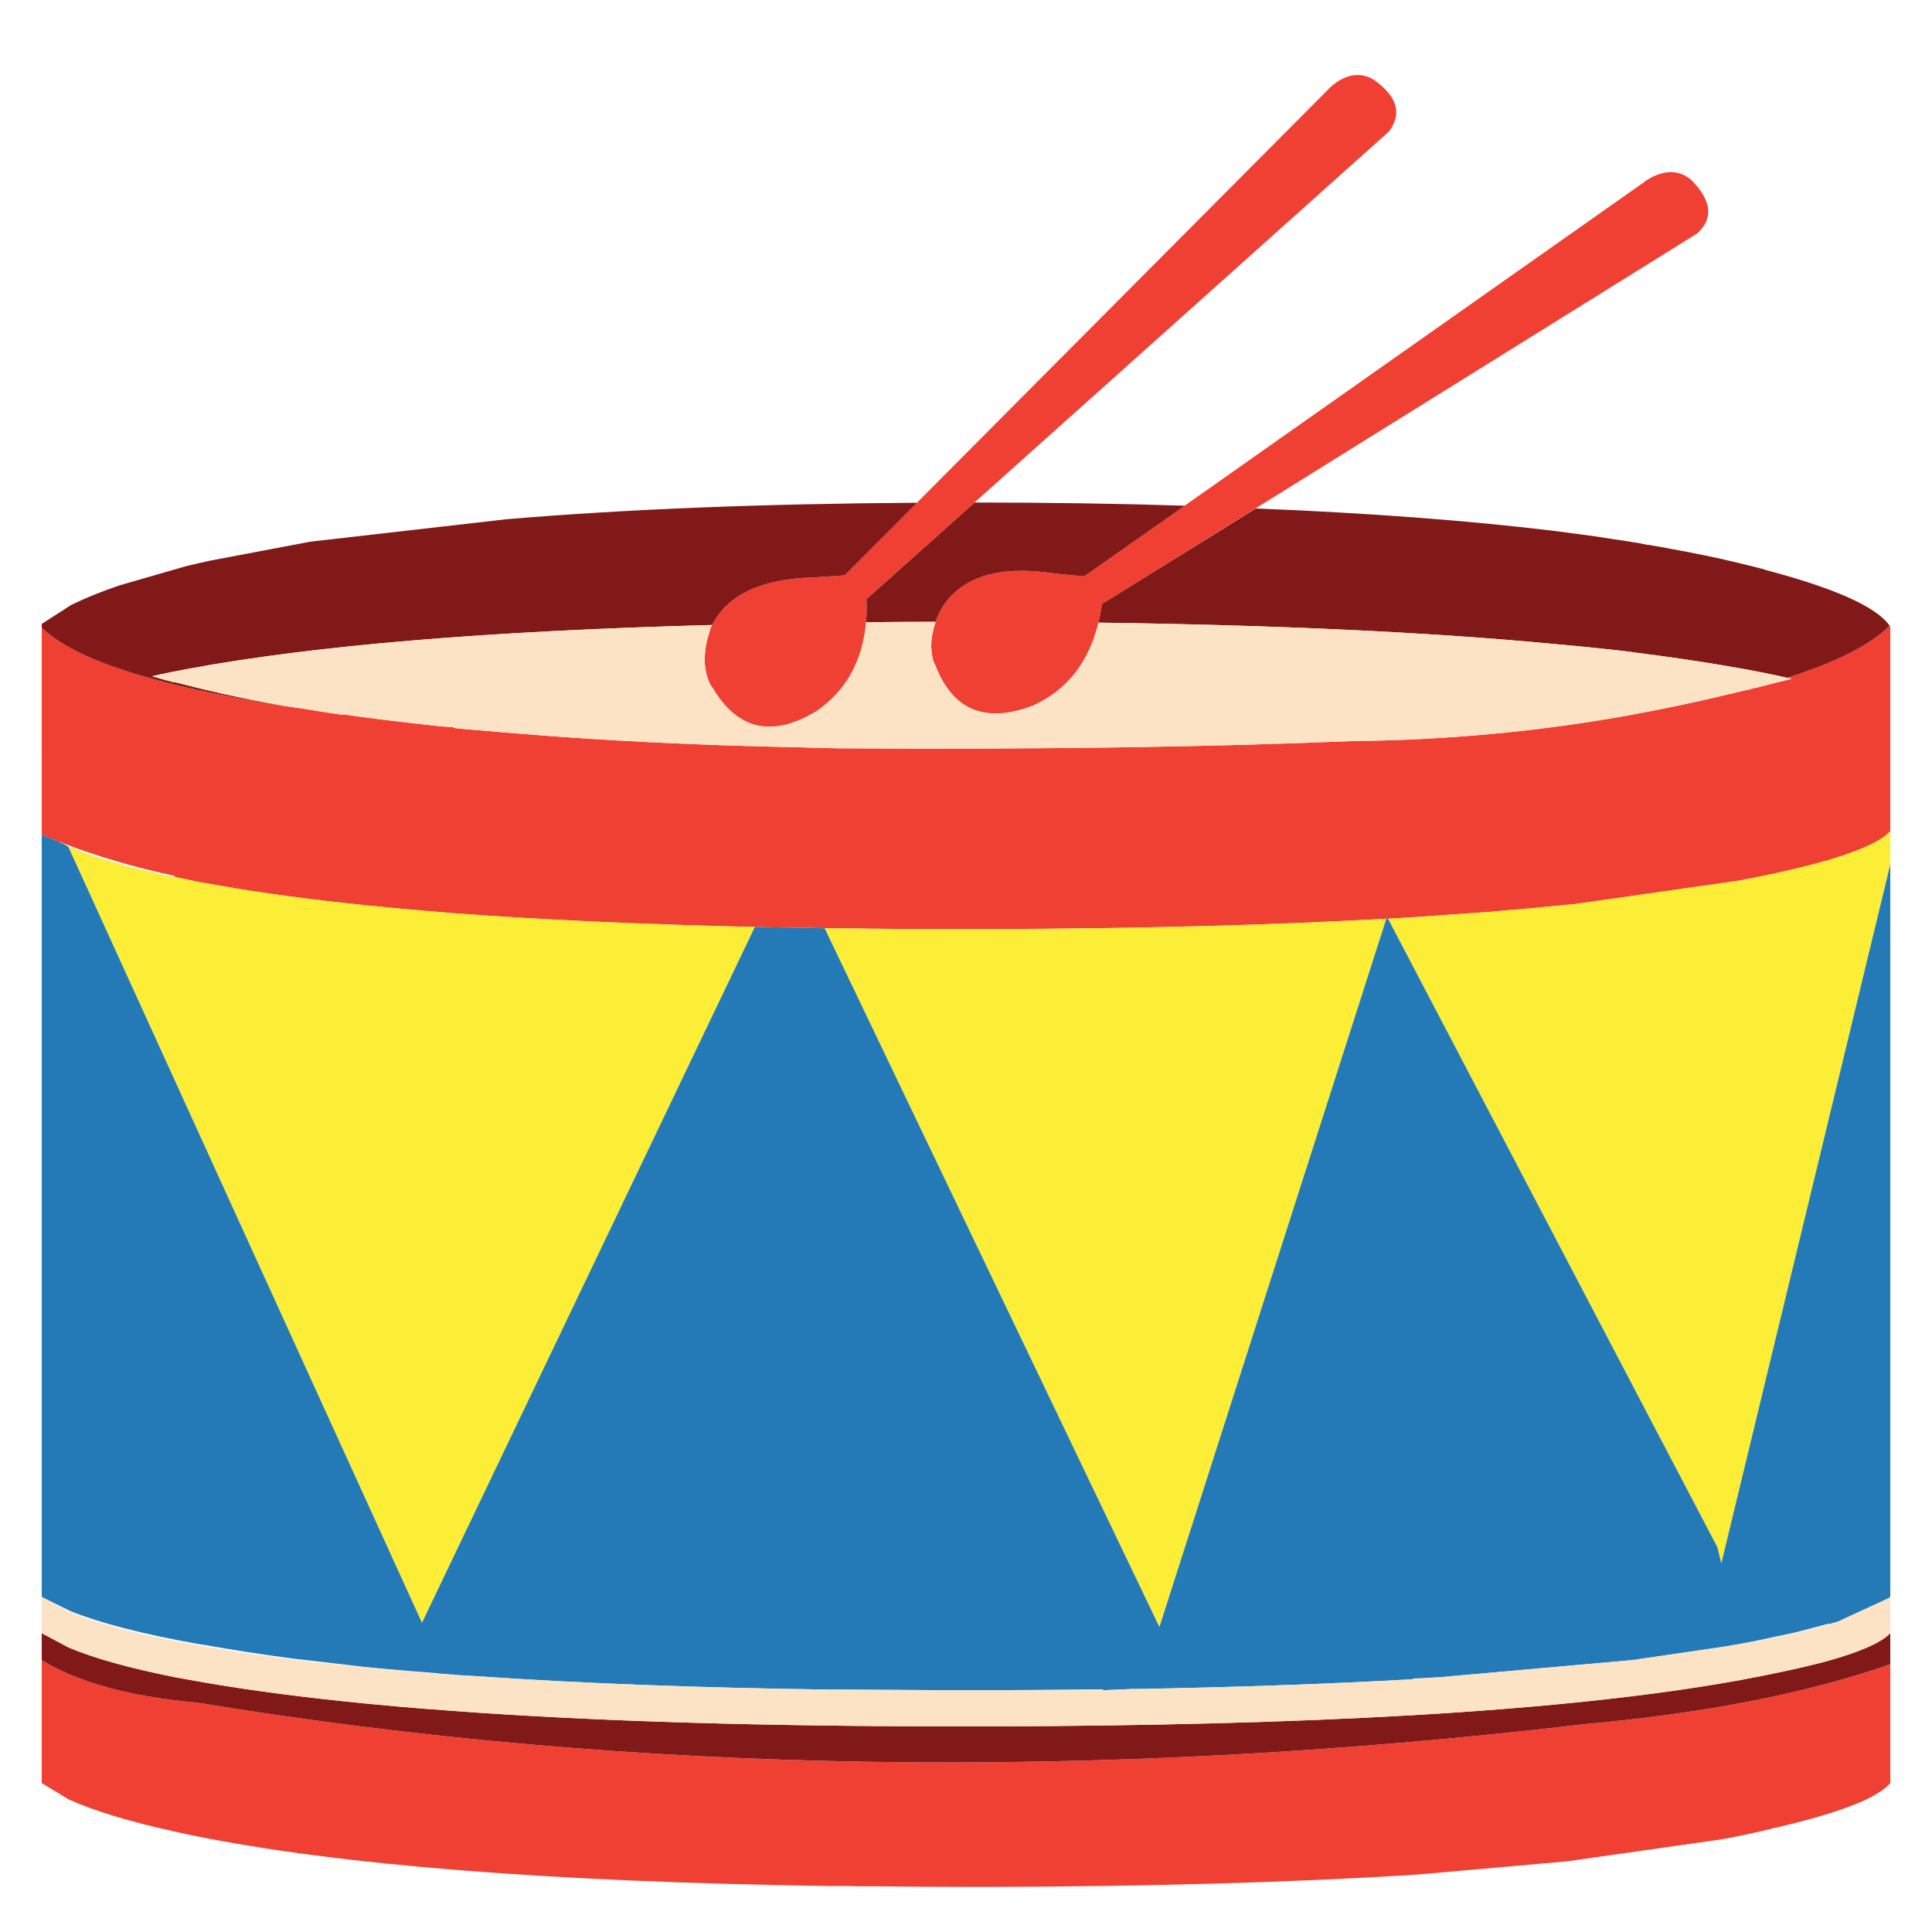 <?xml version="1.0" encoding="utf-8"?>
<!-- Generator: Adobe Illustrator 16.0.0, SVG Export Plug-In . SVG Version: 6.00 Build 0)  -->
<!DOCTYPE svg PUBLIC "-//W3C//DTD SVG 1.1//EN" "http://www.w3.org/Graphics/SVG/1.1/DTD/svg11.dtd">
<svg version="1.1" id="Layer_1" xmlns="http://www.w3.org/2000/svg" xmlns:xlink="http://www.w3.org/1999/xlink" x="0px" y="0px"
	 width="300px" height="300px" viewBox="0 0 300 300" enable-background="new 0 0 300 300" xml:space="preserve">
<g>
	<path fill-rule="evenodd" clip-rule="evenodd" fill="#EF4033" d="M213.231,12.321c3.722,2.584,4.543,5.276,2.464,8.079
		l-81.146,72.641c0.045,1.248,0.022,2.441-0.065,3.579c-0.547,6.064-3.119,10.673-7.717,13.826
		c-6.831,4.116-12.184,2.934-16.059-3.547c-0.175-0.241-0.339-0.494-0.492-0.756c-0.087-0.198-0.153-0.362-0.197-0.492
		c-0.504-1.292-0.69-2.66-0.56-4.104c0.067-0.986,0.253-1.96,0.56-2.923c0.109-0.395,0.208-0.745,0.295-1.052
		c0.088-0.175,0.177-0.35,0.263-0.524c2.408-4.708,7.673-7.171,15.795-7.39c1.095-0.044,2.693-0.153,4.795-0.328l74.906-75.268
		c0.284-0.328,0.579-0.613,0.887-0.854C209.127,11.479,211.218,11.183,213.231,12.321z M170.574,96.686
		c-1.511,6.196-4.893,10.487-10.147,12.873c-7.423,2.847-12.49,0.756-15.205-6.271c-0.153-0.285-0.273-0.569-0.36-0.854
		c-0.045-0.197-0.077-0.373-0.1-0.525c-0.262-1.336-0.208-2.704,0.164-4.106c0.088-0.416,0.209-0.831,0.362-1.248
		c0.175-0.524,0.394-1.049,0.656-1.575c0.197-0.329,0.372-0.635,0.525-0.92c3.109-4.597,8.834-6.271,17.174-5.024
		c1.074,0.131,2.65,0.284,4.729,0.459l86.828-61.146c0.327-0.263,0.667-0.493,1.018-0.69c2.43-1.313,4.543-1.237,6.338,0.229
		c3.218,3.197,3.558,5.978,1.018,8.341L171.1,93.796C170.968,94.803,170.792,95.767,170.574,96.686z M130.017,116.193
		c30.694,0.197,57.305-0.175,79.833-1.118c14.734-0.152,29.029-1.477,42.888-3.973c5.999-1.095,11.374-2.234,16.123-3.416
		c0.023,0,0.057,0,0.1,0c0.066-0.021,0.153-0.042,0.263-0.065c0.131-0.044,0.24-0.077,0.328-0.099c0.109,0,0.209-0.011,0.296-0.033
		c0.285-0.087,0.58-0.164,0.887-0.23l0.197-0.033c0.109-0.065,0.208-0.098,0.296-0.098c0.021,0,0.043,0,0.065,0
		c0.021,0,0.044,0,0.065,0c0.022,0,0.044,0,0.065,0c0.132-0.044,0.263-0.088,0.395-0.132l5.846-1.445
		c0.196-0.065,0.383-0.12,0.558-0.164c-0.11-0.043-0.197-0.065-0.263-0.065c-0.152,0-0.295-0.021-0.427-0.067
		c7.772-2.495,13.069-5.199,15.895-8.11c0.043,0.043,0.076,0.099,0.098,0.164v31.755c-1.336,1.488-4.521,2.978-9.557,4.466
		c-3.611,1.053-8.144,2.103-13.595,3.153c-0.132,0.021-0.262,0.044-0.394,0.065l-25.977,3.711c-0.678,0.022-1.346,0.075-2.003,0.165
		c-3.043,0.305-6.195,0.59-9.458,0.854c-0.306,0.021-0.624,0.054-0.951,0.099l-12.218,0.854c-1.27,0.064-2.55,0.143-3.842,0.229
		c-0.088,0-0.175,0-0.262,0c-17.975,1.006-38.586,1.543-61.837,1.609h-4.072c-0.021,0-0.044,0-0.065,0
		c-7.334,0-14.416-0.045-21.247-0.132c-3.678-0.064-7.29-0.131-10.838-0.197c-17.404-0.394-32.981-1.105-46.73-2.134
		c-6.107-0.482-11.843-1.019-17.207-1.609c-7.881-0.876-14.975-1.894-21.28-3.055c-0.219-0.043-0.426-0.076-0.623-0.099
		c-0.241-0.043-0.471-0.087-0.69-0.131c-1.226-0.263-2.419-0.514-3.579-0.755v-0.164c-5.978-1.248-11.757-2.935-17.339-5.058
		l-0.361-0.197c-0.088-0.044-0.175-0.088-0.263-0.132l0.395,0.263c-1.029-0.415-2.047-0.832-3.054-1.247V97.441
		c5.035,4.97,17.524,9.02,37.468,12.151c0.088,0,0.187,0.011,0.296,0.032l0.23,0.033c0.021,0,0.055,0.01,0.098,0.033
		c0.022,0,0.055,0,0.1,0h0.098c0.044,0.021,0.077,0.033,0.099,0.033c0.7,0.108,1.389,0.207,2.068,0.294
		c2.058,0.35,4.171,0.678,6.338,0.985v-0.098c0.438,0.065,0.875,0.131,1.313,0.197c0.438,0.066,0.887,0.132,1.347,0.197
		c2.649,0.35,5.418,0.689,8.308,1.017c1.248,0.132,2.528,0.275,3.842,0.428c0.788,0.066,1.587,0.131,2.396,0.197v0.099
		c1.577,0.175,3.186,0.317,4.829,0.427c1.642,0.153,3.316,0.295,5.024,0.427c13.442,1.117,27.869,1.829,43.282,2.135
		C125.737,116.094,127.872,116.148,130.017,116.193z M6.477,257.795c5.648,3.459,13.715,5.66,24.202,6.601
		c67.562,11.122,139.305,12.238,215.228,3.351c18.894-1.708,34.767-4.816,47.617-9.327v18.457
		c-1.773,2.102-6.797,4.191-15.073,6.271l-5.615,1.347c-1.686,0.372-3.448,0.733-5.287,1.083l-24.202,3.447l-23.447,2.07
		c-19.047,1.203-41.202,1.839-66.467,1.905h-2.727c-5.102,0-10.092-0.034-14.974-0.1c-0.811,0-1.598,0-2.364,0
		c-0.438-0.021-0.866-0.033-1.28-0.033c-0.701,0-1.413,0-2.135,0c-0.307,0-0.624,0-0.953,0c-43.392-0.634-76.406-3.251-99.043-7.848
		c-0.328-0.065-0.635-0.132-0.919-0.197c-0.657-0.132-1.302-0.274-1.937-0.427c-7.006-1.533-12.491-3.196-16.453-4.992l-4.17-2.527
		V257.795z"/>
	<path fill-rule="evenodd" clip-rule="evenodd" fill="#801918" d="M171.1,93.796l23.907-14.843
		c17.403,0.701,32.74,1.85,46.007,3.447c1.184,0.154,2.354,0.307,3.515,0.461c2.102,0.262,4.159,0.557,6.173,0.886
		c0.984,0.131,1.971,0.285,2.956,0.46c0.35,0.064,0.699,0.121,1.051,0.164c0.043,0,0.087,0.01,0.131,0.033
		c0.307,0.065,0.613,0.131,0.92,0.197c0.175,0,0.339,0.011,0.492,0.033c0.088,0,0.152,0.022,0.197,0.065
		c1.051,0.154,2.102,0.338,3.153,0.558c3.568,0.635,6.939,1.335,10.114,2.102c1.487,0.35,2.933,0.711,4.335,1.084v0.032
		c10.793,2.846,17.229,5.713,19.308,8.604c0.023,0.021,0.045,0.044,0.067,0.066c-2.825,2.911-8.122,5.615-15.895,8.11
		c-2.188-0.503-4.576-0.984-7.159-1.444c-4.006-0.721-8.352-1.4-13.036-2.036c-0.505-0.065-1.008-0.131-1.512-0.197
		c-1.576-0.22-3.196-0.427-4.859-0.624c-3.176-0.351-6.491-0.679-9.951-0.986c-19.266-1.817-42.745-2.911-70.439-3.284
		C170.792,95.767,170.968,94.803,171.1,93.796z M163.644,89.035c-8.34-1.247-14.064,0.427-17.174,5.024
		c-0.153,0.286-0.328,0.591-0.525,0.92c-0.263,0.525-0.481,1.05-0.656,1.575c-3.679,0-7.28,0.023-10.805,0.066
		c0.088-1.138,0.11-2.332,0.065-3.579l16.78-15.008c11.516,0,22.397,0.165,32.644,0.492l-15.6,10.968
		C166.294,89.319,164.718,89.166,163.644,89.035z M126.372,89.658c-8.122,0.219-13.388,2.682-15.795,7.39
		c-34.679,0.919-61.716,3.174-81.113,6.764c-2.058,0.372-3.984,0.766-5.779,1.183c-0.044,0-0.088,0-0.132,0
		c0.723,0.219,1.457,0.427,2.2,0.624c0.373,0.088,0.745,0.186,1.117,0.295c0.088,0.022,0.165,0.045,0.23,0.066v-0.066
		c2.364,0.613,4.838,1.216,7.421,1.806c3.029,0.667,6.204,1.29,9.523,1.873c-0.033,0-0.066,0-0.1,0
		c-19.944-3.131-32.433-7.181-37.468-12.151v-0.558l4.597-2.956c2.146-1.05,4.63-2.058,7.455-3.021l10.343-2.987
		c1.249-0.307,2.541-0.604,3.875-0.888l15.467-2.923l30.409-3.48c18.39-1.555,39.649-2.408,63.774-2.562l-11.23,11.264
		C129.065,89.505,127.467,89.614,126.372,89.658z M29.463,260.851c6.94,1.269,14.876,2.374,23.809,3.314
		c5.364,0.571,11.1,1.074,17.207,1.512c21.719,1.599,47.99,2.397,78.815,2.397c1.379,0,2.759,0,4.138,0
		c25.045-0.066,47.025-0.646,65.94-1.741c20.623-1.203,37.623-3.031,51-5.482c5.451-1.009,9.983-2.005,13.595-2.989
		c5.036-1.423,8.221-2.846,9.557-4.269v4.826c-12.851,4.511-28.724,7.619-47.617,9.327c-75.923,8.888-147.666,7.771-215.228-3.351
		c-10.487-0.94-18.554-3.142-24.202-6.601v-4.202l4.17,2.231c3.962,1.664,9.447,3.196,16.453,4.599
		C27.865,260.554,28.653,260.696,29.463,260.851z"/>
	<path fill-rule="evenodd" clip-rule="evenodd" fill="#FCED37" d="M153.432,144.271c23.251-0.066,43.862-0.604,61.837-1.609
		L180.031,252.64l-51.984-108.501c6.831,0.087,13.913,0.132,21.247,0.132c0.021,0,0.044,0,0.065,0H153.432z M30.679,136.914
		c0.219,0.044,0.449,0.088,0.69,0.131c0.197,0.022,0.404,0.056,0.623,0.099c6.306,1.161,13.399,2.179,21.28,3.055
		c5.364,0.591,11.1,1.127,17.207,1.609c13.749,1.028,29.326,1.74,46.73,2.134L65.521,251.983L10.582,131.43l-1.051-0.559
		l-0.395-0.263c0.088,0.044,0.175,0.088,0.263,0.132l0.361,0.197l0.099,0.065c0.262,0.153,0.525,0.295,0.788,0.427
		c3.962,1.708,9.447,3.306,16.453,4.796c0.766,0.131,1.554,0.283,2.364,0.459C29.857,136.75,30.263,136.827,30.679,136.914z
		 M215.53,142.661c1.292-0.087,2.572-0.165,3.842-0.229l12.218-0.854c0.327-0.045,0.646-0.077,0.951-0.099
		c3.263-0.264,6.415-0.549,9.458-0.854c0.657-0.09,1.325-0.143,2.003-0.165l25.977-3.711c0.132-0.021,0.262-0.044,0.394-0.065
		c5.451-1.051,9.983-2.101,13.595-3.153c5.036-1.488,8.221-2.978,9.557-4.466v5.156l-26.237,108.534l-0.591-2.464L215.53,142.661z"
		/>
	<path fill-rule="evenodd" clip-rule="evenodd" fill="#247AB6" d="M215.269,142.661c0.087,0,0.174,0,0.262,0l51.165,97.631
		l0.591,2.464l26.237-108.534v113.754l-0.426,0.263l-7.817,3.613l-0.427,0.099c-0.306,0.088-0.601,0.175-0.887,0.263v-0.099
		c-0.064,0.022-0.109,0.033-0.131,0.033l-2.43,0.656c-0.81,0.219-1.665,0.438-2.562,0.658l-6.568,1.411
		c-0.613,0.109-1.248,0.229-1.904,0.36c-0.811,0.132-1.621,0.274-2.431,0.428l-13.464,1.97c-0.152,0.022-0.296,0.055-0.426,0.1
		c-0.066,0-0.132,0-0.197,0c-0.132,0-0.23,0-0.295,0l-0.297,0.064l-29.521,2.628c-1.445,0.065-2.902,0.143-4.369,0.23v0.098
		c-12.763,0.723-26.905,1.226-42.428,1.511c-0.394,0-0.776,0-1.149,0l-4.498,0.197l-0.065-0.132
		c-5.759,0.066-11.691,0.109-17.8,0.132h-4.072c-0.021,0-0.044,0-0.065,0h-0.624c-0.219,0-0.416,0-0.591,0l-17.306-0.099
		c-0.088,0-0.176,0-0.264,0c-0.569,0-1.127,0-1.675,0c-20.754-0.285-39.144-0.985-55.17-2.102c-1.094-0.066-2.156-0.132-3.186-0.197
		v-0.032c-0.481-0.022-0.952-0.055-1.411-0.1c-0.461-0.022-0.931-0.065-1.412-0.131c-4.094-0.306-7.86-0.636-11.296-0.985
		c-3.81-0.438-7.466-0.865-10.969-1.281c-4.948-0.655-9.545-1.368-13.793-2.135c-0.372-0.044-0.733-0.098-1.083-0.164
		c-8.319-1.488-14.821-3.163-19.506-5.024l-4.532-2.233V129.624c1.006,0.415,2.024,0.832,3.054,1.247l1.051,0.559l54.94,120.554
		l51.688-108.042c3.548,0.066,7.16,0.133,10.838,0.197l51.984,108.501L215.269,142.661z"/>
	<path fill-rule="evenodd" clip-rule="evenodd" fill="#FCE3C5" d="M28.347,255.036c0.175,0,0.35,0.034,0.524,0.101
		c0.198,0,0.395,0.032,0.592,0.097c0.044,0,0.099,0.012,0.165,0.034c0.941,0.175,1.893,0.339,2.856,0.492
		c1.117,0.196,2.255,0.394,3.416,0.59h0.099c4.948,0.768,10.312,1.468,16.091,2.102c0.415,0.022,0.81,0.056,1.182,0.1l0.755,0.065
		c5.145,0.547,10.629,1.04,16.452,1.479c1.03,0.065,2.092,0.119,3.186,0.164c16.026,1.116,34.416,1.816,55.17,2.102
		c0.548,0,1.105,0,1.675,0c0.088,0,0.176,0,0.264,0l17.306,0.099c0.175,0,0.372,0,0.591,0h0.624c0.021,0,0.044,0,0.065,0h4.072
		c6.108-0.022,12.041-0.065,17.8-0.132l0.065,0.132l4.498-0.197c0.373,0,0.756,0,1.149,0c15.522-0.285,29.665-0.788,42.428-1.511
		c1.467-0.109,2.924-0.219,4.369-0.328l29.521-2.628c0.197-0.021,0.395-0.042,0.592-0.064c0.065,0,0.131,0,0.197,0
		c0.13-0.045,0.273-0.077,0.426-0.1l13.464-1.97c0.81-0.153,1.62-0.296,2.431-0.428c0.656-0.131,1.291-0.251,1.904-0.36l0.395-0.065
		c0.372-0.064,0.756-0.144,1.149-0.23l3.284-0.656c2.562-0.57,4.849-1.128,6.862-1.676c0.286-0.088,0.581-0.186,0.887-0.295
		l0.427-0.099l8.146-3.744l0.098-0.132v5.617c-1.336,1.423-4.521,2.846-9.557,4.269c-3.611,0.984-8.144,1.98-13.595,2.989
		c-13.377,2.451-30.377,4.279-51,5.482c-18.915,1.096-40.896,1.675-65.94,1.741c-1.379,0-2.759,0-4.138,0
		c-30.825,0-57.096-0.799-78.815-2.397c-6.107-0.438-11.843-0.94-17.207-1.512c-8.933-0.94-16.868-2.046-23.809-3.314
		c-0.81-0.154-1.598-0.297-2.364-0.428c-7.006-1.402-12.491-2.935-16.453-4.599l-4.17-2.231v-5.617l4.17,2.233
		c3.962,1.664,9.447,3.197,16.453,4.599c0.394,0.065,0.798,0.131,1.215,0.196C28.336,255.004,28.347,255.016,28.347,255.036z
		 M160.427,109.559c5.255-2.385,8.637-6.677,10.147-12.873c27.694,0.373,51.174,1.466,70.439,3.284
		c3.46,0.307,6.775,0.635,9.951,0.986c1.663,0.197,3.283,0.404,4.859,0.624c0.504,0.066,1.007,0.131,1.512,0.197
		c4.685,0.635,9.03,1.314,13.036,2.036c2.583,0.459,4.971,0.941,7.159,1.444c0.132,0.046,0.274,0.067,0.427,0.067
		c-1.38,0.416-2.823,0.833-4.335,1.248l-2.003,0.46c-0.065,0.022-0.132,0.055-0.197,0.099c-0.021,0-0.043,0-0.065,0
		c-0.021,0-0.044,0-0.065,0c-0.022,0-0.044,0-0.065,0c-0.088,0-0.187,0.032-0.296,0.098l-0.395,0.066
		c-0.044,0-0.098,0.011-0.164,0.033c-0.154,0.044-0.284,0.076-0.394,0.098l-0.132,0.066c-0.087,0.022-0.187,0.033-0.296,0.033
		c-0.088,0.022-0.197,0.054-0.328,0.099c-0.109,0.023-0.196,0.044-0.263,0.065c-0.043,0-0.076,0-0.1,0
		c-4.749,1.182-10.124,2.32-16.123,3.416c-13.858,2.496-28.153,3.821-42.888,3.973c-22.528,0.943-49.139,1.314-79.833,1.118
		c-2.145-0.044-4.279-0.099-6.403-0.164c-15.413-0.307-29.84-1.019-43.282-2.135c-1.708-0.132-3.382-0.274-5.024-0.427
		c-1.643-0.109-3.252-0.251-4.829-0.427v-0.099c-0.809-0.065-1.608-0.131-2.396-0.197c-1.314-0.153-2.594-0.295-3.842-0.428
		c-2.89-0.328-5.659-0.667-8.308-1.017c-0.46-0.065-0.909-0.131-1.347-0.197c-0.438-0.066-0.875-0.131-1.313-0.197v0.098
		c-2.167-0.307-4.28-0.635-6.338-0.985c-0.679-0.087-1.368-0.186-2.068-0.294c-0.022,0-0.055-0.012-0.099-0.033h-0.098
		c-0.045,0-0.077,0-0.1,0c-0.043-0.023-0.077-0.033-0.098-0.033l-0.23-0.033c-3.394-0.59-6.633-1.226-9.72-1.905
		c-2.583-0.59-5.058-1.193-7.421-1.806v0.066c-0.066-0.021-0.143-0.044-0.23-0.066c-0.372-0.109-0.744-0.207-1.117-0.295
		c-0.722-0.241-1.412-0.448-2.068-0.624c1.795-0.417,3.722-0.811,5.779-1.183c19.397-3.59,46.435-5.845,81.113-6.764
		c-0.086,0.175-0.175,0.35-0.263,0.524c-0.087,0.307-0.186,0.657-0.295,1.052c-0.307,0.963-0.492,1.937-0.56,2.923
		c-0.13,1.444,0.055,2.812,0.56,4.104c0.044,0.13,0.109,0.294,0.197,0.492c0.153,0.262,0.317,0.515,0.492,0.756
		c3.875,6.48,9.228,7.663,16.059,3.547c4.598-3.153,7.17-7.762,7.717-13.826c3.524-0.043,7.126-0.066,10.805-0.066
		c-0.153,0.417-0.274,0.833-0.362,1.248c-0.372,1.402-0.426,2.77-0.164,4.106c0.022,0.153,0.055,0.329,0.1,0.525
		c0.087,0.285,0.207,0.569,0.36,0.854C147.937,110.314,153.004,112.405,160.427,109.559z"/>
</g>
</svg>
